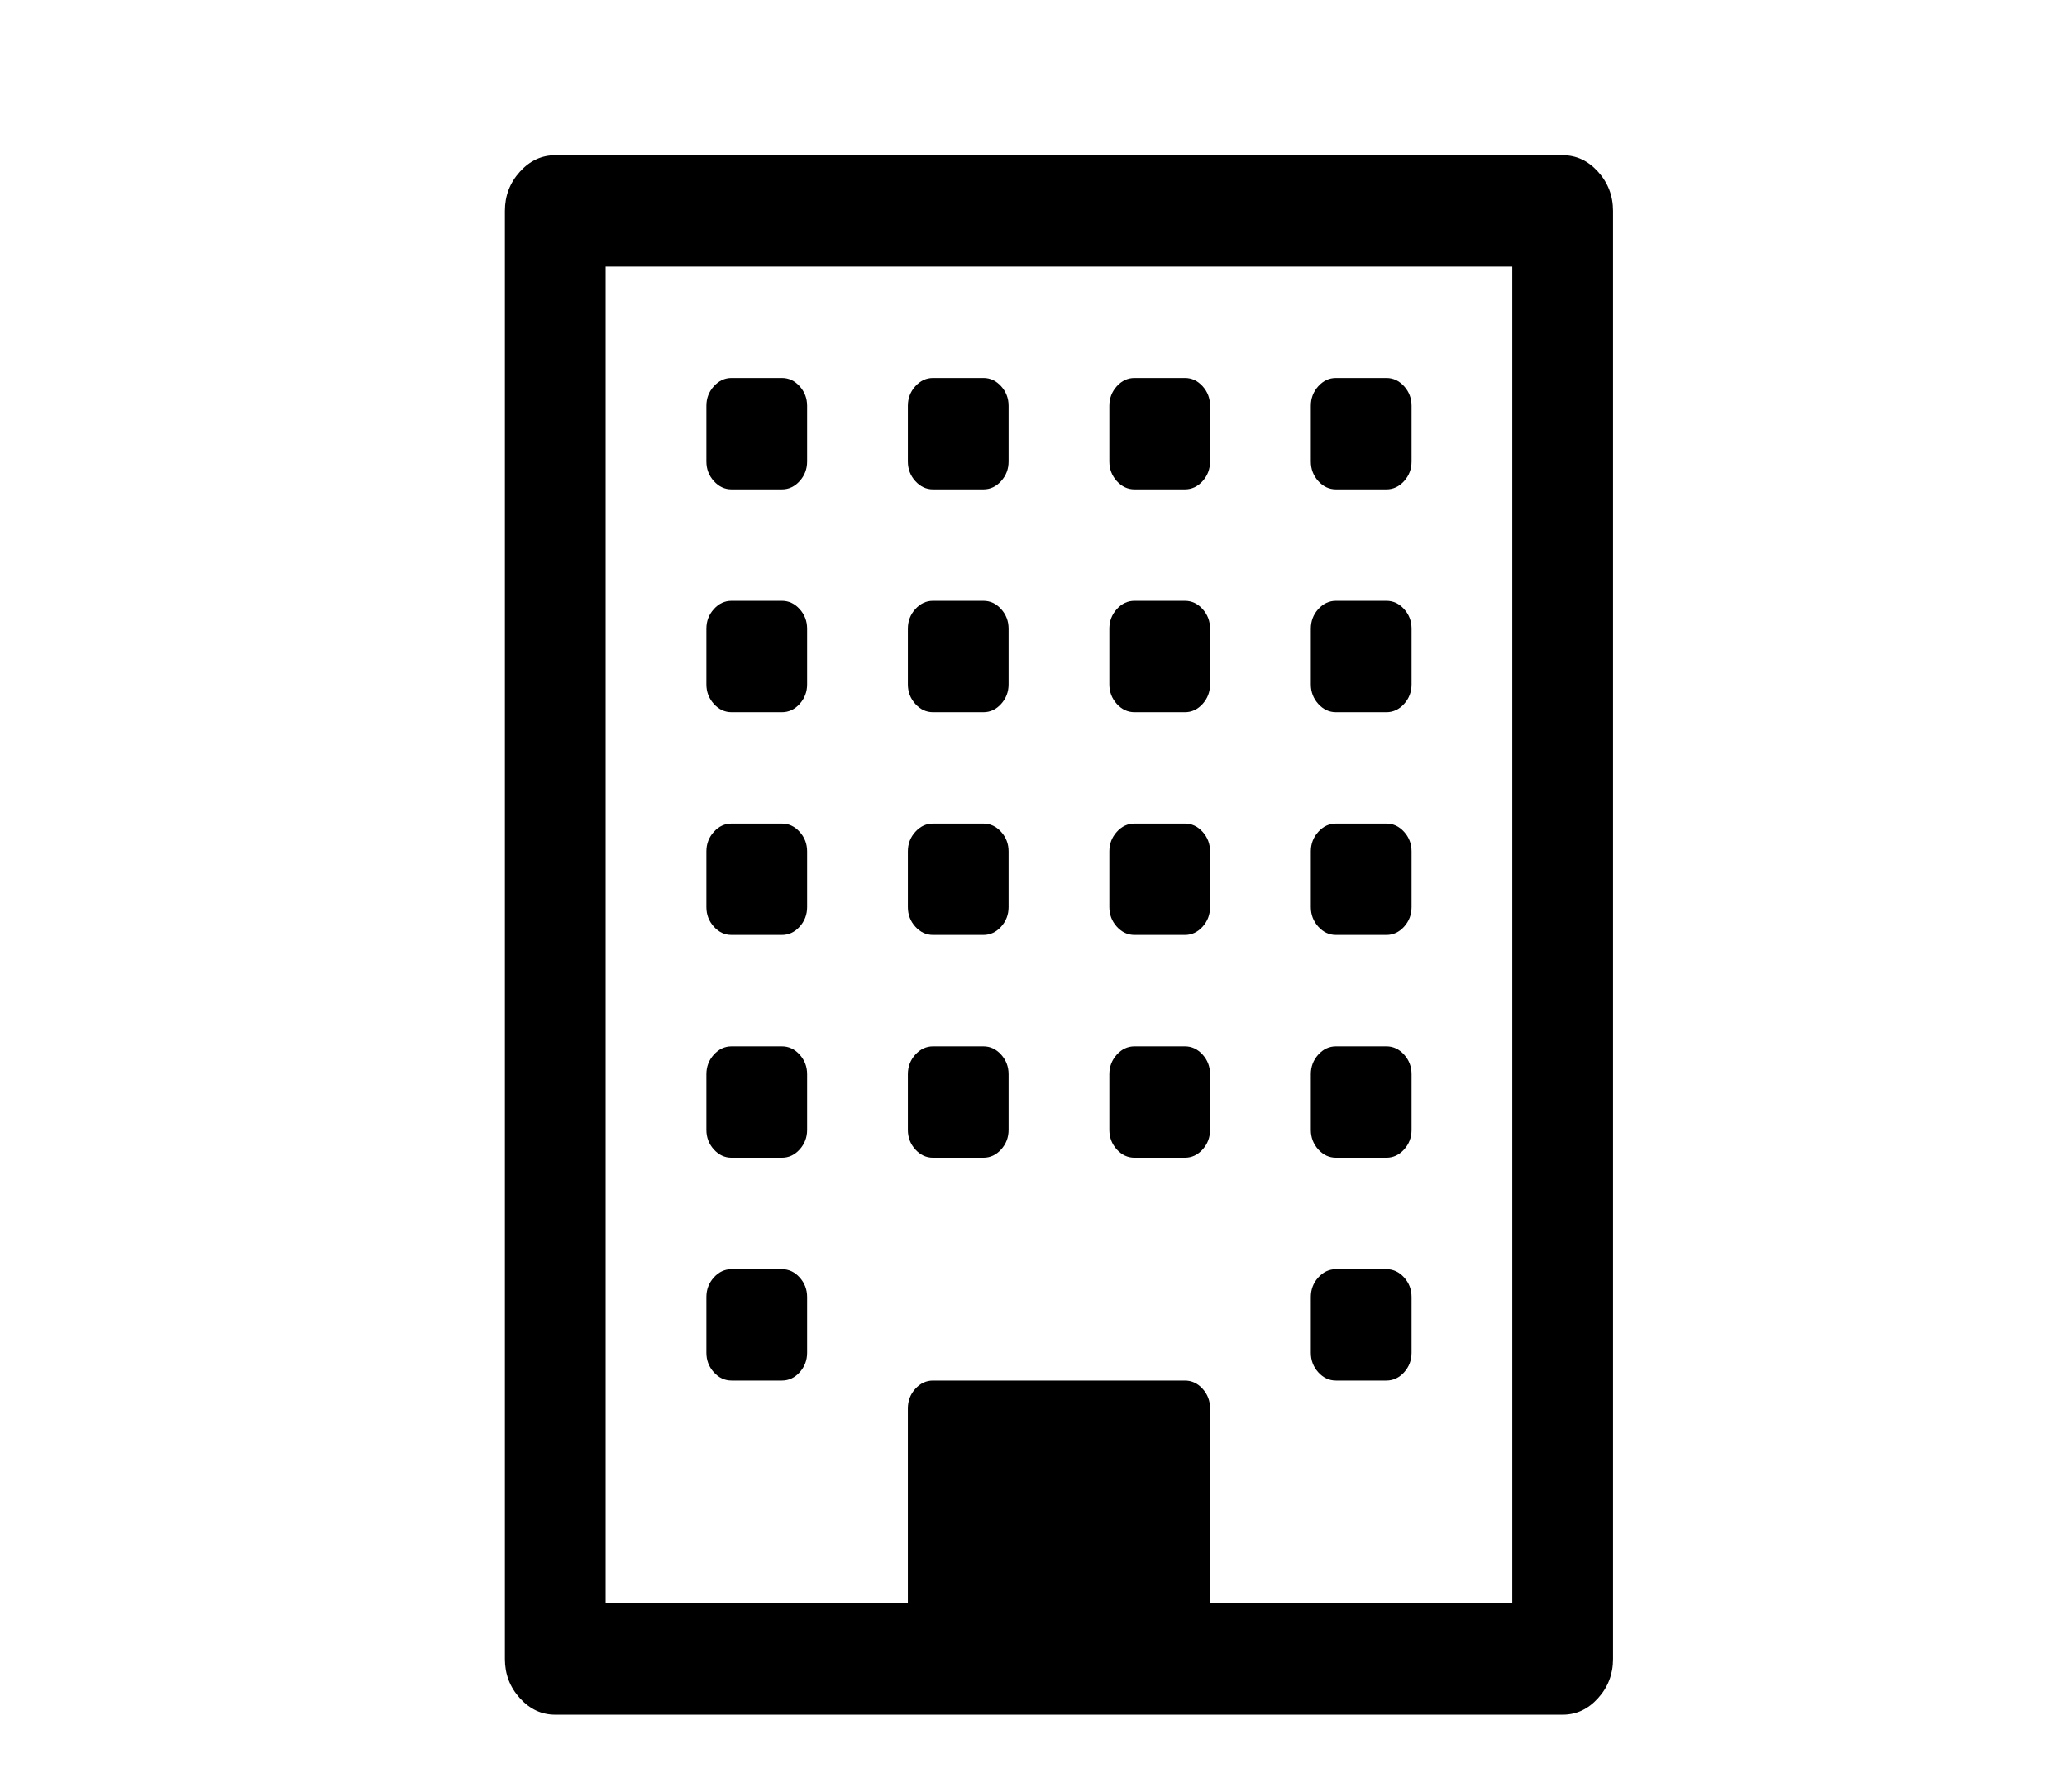 <?xml version="1.0" encoding="UTF-8" standalone="no"?>
<!-- Generator: Adobe Illustrator 16.0.4, SVG Export Plug-In . SVG Version: 6.00 Build 0)  -->

<svg
   xmlns:dc="http://purl.org/dc/elements/1.1/"
   xmlns:cc="http://creativecommons.org/ns#"
   xmlns:rdf="http://www.w3.org/1999/02/22-rdf-syntax-ns#"
   xmlns:svg="http://www.w3.org/2000/svg"
   xmlns="http://www.w3.org/2000/svg"
   xmlns:sodipodi="http://sodipodi.sourceforge.net/DTD/sodipodi-0.dtd"
   xmlns:inkscape="http://www.inkscape.org/namespaces/inkscape"
   version="1.1"
   id="Capa_1"
   x="0px"
   y="0px"
   width="150"
   height="130"
   viewBox="0 0 150 130"
   enable-background="new 0 0 216 146"
   xml:space="preserve"
   inkscape:version="0.48.3.1 r9886"
   sodipodi:docname="icon-building.svg"><defs
   id="defs45" /><sodipodi:namedview
   pagecolor="#ffffff"
   bordercolor="#666666"
   borderopacity="1"
   objecttolerance="10"
   gridtolerance="10"
   guidetolerance="10"
   inkscape:pageopacity="0"
   inkscape:pageshadow="2"
   inkscape:window-width="640"
   inkscape:window-height="480"
   id="namedview43"
   showgrid="false"
   inkscape:zoom="1.4305556"
   inkscape:cx="108"
   inkscape:cy="73"
   inkscape:window-x="65"
   inkscape:window-y="24"
   inkscape:window-maximized="0"
   inkscape:current-layer="Capa_1" />
<g
   id="g3"
   transform="matrix(0.701,0,0,0.775,1.14,11.262)">
	<path
   d="M 163.809,1.548 C 162.777,0.516 161.555,0 160.143,0 H 55.857 C 54.444,0 53.222,0.516 52.19,1.548 51.158,2.58 50.642,3.802 50.642,5.214 v 135.571 c 0,1.413 0.516,2.635 1.548,3.667 1.033,1.032 2.255,1.548 3.667,1.548 h 104.286 c 1.412,0 2.635,-0.516 3.666,-1.548 1.031,-1.032 1.549,-2.254 1.549,-3.667 V 5.214 C 165.357,3.802 164.841,2.58 163.809,1.548 z m -8.881,134.024 h -31.285 v -18.25 c 0,-0.707 -0.258,-1.318 -0.773,-1.834 -0.518,-0.516 -1.127,-0.773 -1.834,-0.773 H 94.964 c -0.706,0 -1.317,0.258 -1.833,0.773 -0.516,0.516 -0.774,1.127 -0.774,1.834 v 18.25 H 61.071 V 10.428 h 93.857 v 125.144 z"
   id="path5"
   inkscape:connector-curvature="0" />
	<path
   d="m 74.107,114.715 h 5.214 c 0.706,0 1.317,-0.257 1.833,-0.773 0.516,-0.518 0.774,-1.127 0.774,-1.834 v -5.215 c 0,-0.705 -0.258,-1.316 -0.774,-1.832 -0.516,-0.516 -1.127,-0.774 -1.833,-0.774 h -5.214 c -0.706,0 -1.317,0.258 -1.833,0.774 -0.516,0.516 -0.774,1.127 -0.774,1.832 v 5.215 c 0,0.707 0.258,1.316 0.774,1.834 0.516,0.515 1.127,0.773 1.833,0.773 z"
   id="path7"
   inkscape:connector-curvature="0" />
	<path
   d="m 74.107,93.857 h 5.214 c 0.706,0 1.317,-0.258 1.833,-0.773 0.516,-0.518 0.774,-1.127 0.774,-1.834 v -5.215 c 0,-0.705 -0.258,-1.317 -0.774,-1.832 -0.516,-0.516 -1.127,-0.774 -1.833,-0.774 h -5.214 c -0.706,0 -1.317,0.259 -1.833,0.774 -0.516,0.515 -0.774,1.127 -0.774,1.832 v 5.215 c 0,0.707 0.258,1.316 0.774,1.834 0.516,0.515 1.127,0.773 1.833,0.773 z"
   id="path9"
   inkscape:connector-curvature="0" />
	<path
   d="m 94.965,93.857 h 5.214 c 0.706,0 1.317,-0.258 1.833,-0.773 0.516,-0.518 0.774,-1.127 0.774,-1.834 v -5.215 c 0,-0.705 -0.259,-1.316 -0.774,-1.832 -0.516,-0.516 -1.127,-0.774 -1.833,-0.774 h -5.214 c -0.706,0 -1.317,0.259 -1.833,0.774 -0.516,0.516 -0.774,1.127 -0.774,1.832 v 5.215 c 0,0.707 0.258,1.316 0.774,1.834 0.516,0.515 1.127,0.773 1.833,0.773 z"
   id="path11"
   inkscape:connector-curvature="0" />
	<path
   d="m 74.107,73 h 5.214 c 0.706,0 1.317,-0.258 1.833,-0.774 0.516,-0.516 0.774,-1.127 0.774,-1.833 v -5.214 c 0,-0.706 -0.258,-1.317 -0.774,-1.833 -0.516,-0.516 -1.127,-0.774 -1.833,-0.774 h -5.214 c -0.706,0 -1.317,0.258 -1.833,0.774 -0.516,0.516 -0.774,1.127 -0.774,1.833 v 5.214 c 0,0.706 0.258,1.317 0.774,1.833 C 72.79,72.742 73.401,73 74.107,73 z"
   id="path13"
   inkscape:connector-curvature="0" />
	<path
   d="m 136.678,114.715 h 5.215 c 0.707,0 1.317,-0.257 1.834,-0.773 0.516,-0.518 0.773,-1.127 0.773,-1.834 v -5.215 c 0,-0.705 -0.258,-1.316 -0.773,-1.832 -0.517,-0.516 -1.127,-0.774 -1.834,-0.774 h -5.215 c -0.705,0 -1.316,0.258 -1.832,0.774 -0.516,0.516 -0.773,1.127 -0.773,1.832 v 5.215 c 0,0.707 0.257,1.316 0.773,1.834 0.515,0.515 1.127,0.773 1.832,0.773 z"
   id="path15"
   inkscape:connector-curvature="0" />
	<path
   d="m 115.822,93.857 h 5.214 c 0.707,0 1.317,-0.258 1.834,-0.773 0.515,-0.518 0.772,-1.127 0.772,-1.834 v -5.215 c 0,-0.705 -0.258,-1.316 -0.772,-1.832 -0.517,-0.516 -1.127,-0.774 -1.834,-0.774 h -5.214 c -0.706,0 -1.318,0.259 -1.834,0.774 -0.514,0.516 -0.773,1.127 -0.773,1.832 v 5.215 c 0,0.707 0.258,1.316 0.773,1.834 0.517,0.515 1.128,0.773 1.834,0.773 z"
   id="path17"
   inkscape:connector-curvature="0" />
	<path
   d="m 94.965,73 h 5.214 c 0.706,0 1.317,-0.258 1.833,-0.774 0.516,-0.516 0.774,-1.127 0.774,-1.833 v -5.214 c 0,-0.706 -0.259,-1.316 -0.774,-1.833 -0.516,-0.516 -1.127,-0.774 -1.833,-0.774 h -5.214 c -0.706,0 -1.317,0.258 -1.833,0.774 -0.516,0.516 -0.774,1.127 -0.774,1.833 v 5.214 c 0,0.706 0.258,1.317 0.774,1.833 0.516,0.516 1.127,0.774 1.833,0.774 z"
   id="path19"
   inkscape:connector-curvature="0" />
	<path
   d="m 74.107,52.143 h 5.214 c 0.706,0 1.317,-0.258 1.833,-0.774 0.516,-0.516 0.774,-1.126 0.774,-1.833 v -5.214 c 0,-0.706 -0.258,-1.318 -0.774,-1.833 -0.516,-0.516 -1.127,-0.774 -1.833,-0.774 h -5.214 c -0.706,0 -1.317,0.258 -1.833,0.774 -0.516,0.516 -0.774,1.127 -0.774,1.833 v 5.214 c 0,0.706 0.258,1.317 0.774,1.833 0.516,0.516 1.127,0.774 1.833,0.774 z"
   id="path21"
   inkscape:connector-curvature="0" />
	<path
   d="m 136.678,93.857 h 5.215 c 0.707,0 1.317,-0.258 1.834,-0.773 0.516,-0.518 0.773,-1.127 0.773,-1.834 v -5.215 c 0,-0.705 -0.258,-1.316 -0.773,-1.832 -0.517,-0.516 -1.127,-0.774 -1.834,-0.774 h -5.215 c -0.705,0 -1.316,0.259 -1.832,0.774 -0.516,0.515 -0.773,1.127 -0.773,1.832 v 5.215 c 0,0.707 0.257,1.316 0.773,1.834 0.515,0.515 1.127,0.773 1.832,0.773 z"
   id="path23"
   inkscape:connector-curvature="0" />
	<path
   d="m 115.822,73 h 5.214 c 0.707,0 1.317,-0.258 1.834,-0.774 0.515,-0.516 0.772,-1.127 0.772,-1.833 v -5.214 c 0,-0.706 -0.258,-1.316 -0.772,-1.833 -0.517,-0.516 -1.127,-0.774 -1.834,-0.774 h -5.214 c -0.706,0 -1.318,0.258 -1.834,0.774 -0.514,0.516 -0.773,1.127 -0.773,1.833 v 5.214 c 0,0.706 0.258,1.317 0.773,1.833 0.517,0.516 1.128,0.774 1.834,0.774 z"
   id="path25"
   inkscape:connector-curvature="0" />
	<path
   d="m 94.965,52.143 h 5.214 c 0.706,0 1.317,-0.258 1.833,-0.774 0.516,-0.516 0.774,-1.126 0.774,-1.833 v -5.214 c 0,-0.706 -0.259,-1.318 -0.774,-1.833 -0.516,-0.516 -1.127,-0.774 -1.833,-0.774 h -5.214 c -0.706,0 -1.317,0.258 -1.833,0.774 -0.516,0.516 -0.774,1.127 -0.774,1.833 v 5.214 c 0,0.706 0.258,1.317 0.774,1.833 0.516,0.516 1.127,0.774 1.833,0.774 z"
   id="path27"
   inkscape:connector-curvature="0" />
	<path
   d="m 74.107,31.285 h 5.214 c 0.706,0 1.317,-0.258 1.833,-0.774 0.516,-0.516 0.774,-1.127 0.774,-1.833 v -5.214 c 0,-0.706 -0.258,-1.317 -0.774,-1.833 -0.516,-0.516 -1.127,-0.774 -1.833,-0.774 h -5.214 c -0.706,0 -1.317,0.258 -1.833,0.774 -0.516,0.516 -0.774,1.127 -0.774,1.833 v 5.214 c 0,0.706 0.258,1.317 0.774,1.833 0.516,0.516 1.127,0.774 1.833,0.774 z"
   id="path29"
   inkscape:connector-curvature="0" />
	<path
   d="m 136.678,73 h 5.215 c 0.707,0 1.317,-0.258 1.834,-0.774 0.516,-0.516 0.773,-1.127 0.773,-1.833 v -5.214 c 0,-0.706 -0.258,-1.316 -0.773,-1.833 -0.517,-0.516 -1.127,-0.774 -1.834,-0.774 h -5.215 c -0.705,0 -1.316,0.258 -1.832,0.774 -0.516,0.516 -0.773,1.127 -0.773,1.833 v 5.214 c 0,0.706 0.257,1.317 0.773,1.833 0.515,0.516 1.127,0.774 1.832,0.774 z"
   id="path31"
   inkscape:connector-curvature="0" />
	<path
   d="m 115.822,52.143 h 5.214 c 0.707,0 1.317,-0.258 1.834,-0.774 0.515,-0.516 0.772,-1.126 0.772,-1.833 v -5.214 c 0,-0.706 -0.258,-1.318 -0.772,-1.833 -0.517,-0.516 -1.127,-0.774 -1.834,-0.774 h -5.214 c -0.706,0 -1.317,0.258 -1.834,0.774 -0.514,0.516 -0.773,1.127 -0.773,1.833 v 5.214 c 0,0.706 0.258,1.317 0.773,1.833 0.517,0.516 1.128,0.774 1.834,0.774 z"
   id="path33"
   inkscape:connector-curvature="0" />
	<path
   d="m 94.965,31.285 h 5.214 c 0.706,0 1.317,-0.258 1.833,-0.774 0.516,-0.516 0.774,-1.127 0.774,-1.833 v -5.214 c 0,-0.706 -0.259,-1.317 -0.774,-1.833 -0.516,-0.516 -1.127,-0.774 -1.833,-0.774 h -5.214 c -0.706,0 -1.317,0.258 -1.833,0.774 -0.516,0.516 -0.774,1.127 -0.774,1.833 v 5.214 c 0,0.706 0.258,1.317 0.774,1.833 0.516,0.516 1.127,0.774 1.833,0.774 z"
   id="path35"
   inkscape:connector-curvature="0" />
	<path
   d="m 136.678,52.143 h 5.215 c 0.707,0 1.317,-0.258 1.834,-0.774 0.516,-0.516 0.773,-1.126 0.773,-1.833 v -5.214 c 0,-0.706 -0.258,-1.318 -0.773,-1.833 -0.517,-0.516 -1.127,-0.774 -1.834,-0.774 h -5.215 c -0.705,0 -1.316,0.258 -1.832,0.774 -0.516,0.516 -0.773,1.127 -0.773,1.833 v 5.214 c 0,0.706 0.257,1.317 0.773,1.833 0.515,0.516 1.127,0.774 1.832,0.774 z"
   id="path37"
   inkscape:connector-curvature="0" />
	<path
   d="m 115.822,31.285 h 5.214 c 0.707,0 1.317,-0.258 1.834,-0.774 0.515,-0.516 0.772,-1.127 0.772,-1.833 v -5.214 c 0,-0.706 -0.258,-1.317 -0.772,-1.833 -0.517,-0.516 -1.127,-0.774 -1.834,-0.774 h -5.214 c -0.706,0 -1.318,0.258 -1.834,0.774 -0.514,0.516 -0.773,1.127 -0.773,1.833 v 5.214 c 0,0.706 0.258,1.317 0.773,1.833 0.517,0.516 1.128,0.774 1.834,0.774 z"
   id="path39"
   inkscape:connector-curvature="0" />
	<path
   d="m 136.678,31.285 h 5.215 c 0.707,0 1.317,-0.258 1.834,-0.774 0.516,-0.516 0.773,-1.127 0.773,-1.833 v -5.214 c 0,-0.706 -0.258,-1.317 -0.773,-1.833 -0.517,-0.516 -1.127,-0.774 -1.834,-0.774 h -5.215 c -0.705,0 -1.316,0.258 -1.832,0.774 -0.516,0.516 -0.773,1.127 -0.773,1.833 v 5.214 c 0,0.706 0.257,1.317 0.773,1.833 0.515,0.516 1.127,0.774 1.832,0.774 z"
   id="path41"
   inkscape:connector-curvature="0" />
</g>
</svg>